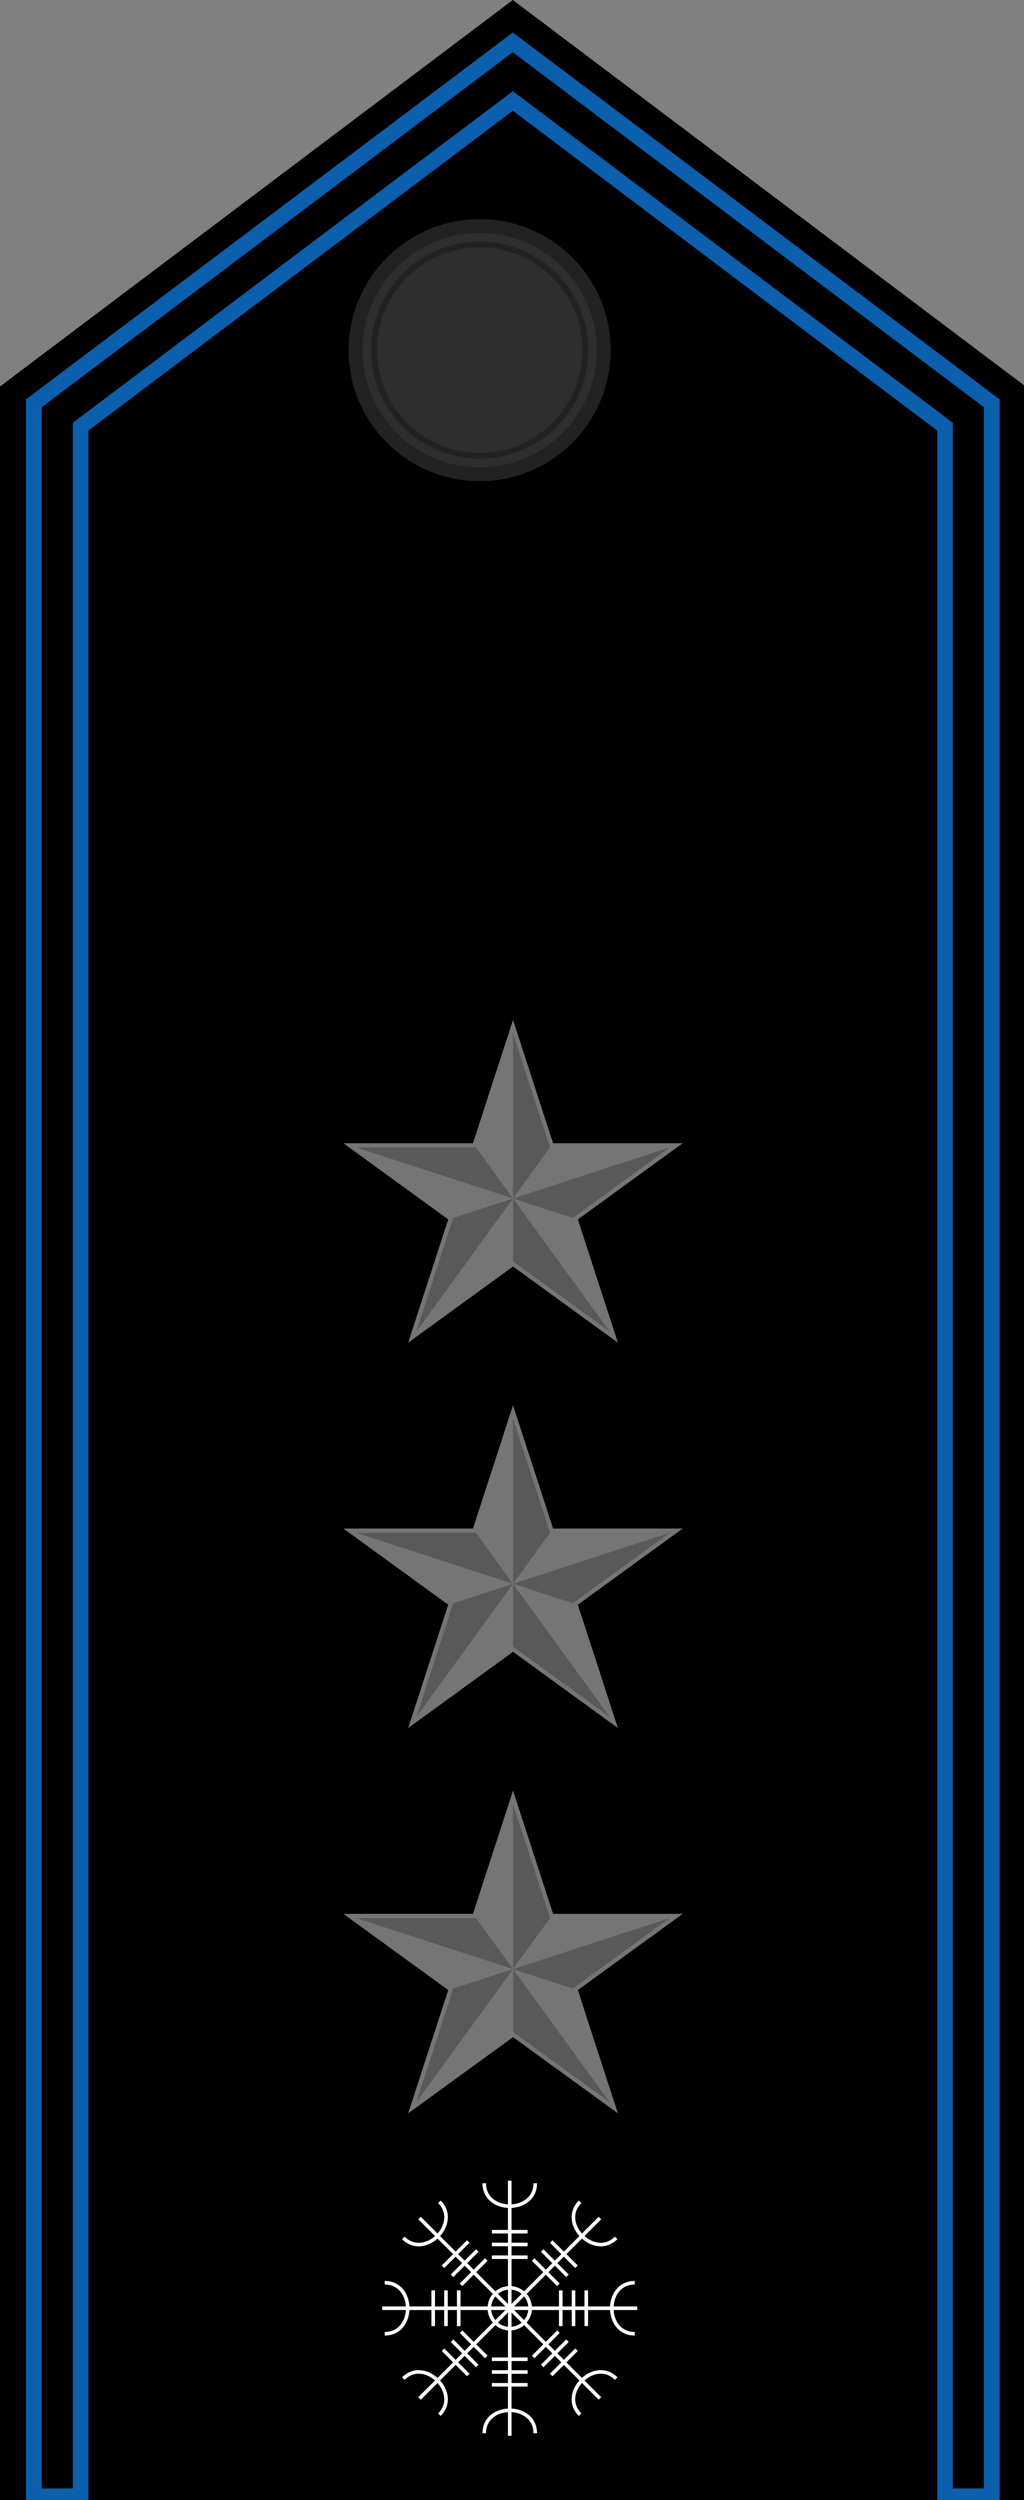 <?xml version="1.0" encoding="UTF-8" standalone="no"?>
<!-- Created with Inkscape (http://www.inkscape.org/) -->

<svg
   width="197.238"
   height="481.511"
   viewBox="0 0 52.186 127.4"
   version="1.1"
   id="svg5"
   xmlns:xlink="http://www.w3.org/1999/xlink"
   xmlns="http://www.w3.org/2000/svg"
   xmlns:svg="http://www.w3.org/2000/svg">
  <rect x="0" y="0" width="52.186" height="127.4" fill="#808080" stroke="none"/>
  <defs
     id="defs2">
<linearGradient
   id="a-9"
   gradientUnits="userSpaceOnUse"
   x1="338.9"
   x2="322.8"
   y1="292.1"
   y2="203.1">
  <stop
     offset="0"
     stop-color="#e6d82f"
     id="stop10848" />
  <stop
     offset="1"
     stop-color="#faf26f"
     id="stop10850" />
</linearGradient>
<linearGradient
   id="b"
   gradientUnits="userSpaceOnUse"
   x1="391.9"
   x2="341.2"
   y1="310.6"
   y2="310.6">
  <stop
     offset="0"
     stop-color="#d2c308"
     id="stop10853" />
  <stop
     offset="1"
     stop-color="#e8da34"
     id="stop10855" />
</linearGradient>
</defs>
  <g
     id="layer1"
     transform="translate(-106.618,-62.49)">
    <g
       id="g2410"
       transform="matrix(0.265,0,0,0.265,106.218,62.295)">
		<polygon
   fill="#72602e"
   stroke="#72602e"
   stroke-width="3"
   stroke-miterlimit="10"
   points="3.012,75.802 100.131,2.617 197.25,75.802 197.25,480.75 3.012,480.75 "
   id="polygon2404"
   style="fill:#000000;fill-opacity:1;stroke:#000000;stroke-opacity:1" />

		<polygon
   fill="#fddd10"
   stroke="#bc8810"
   stroke-width="3"
   stroke-miterlimit="10"
   points="8.012,78.295 100.131,8.878 192.25,78.295 192.25,480.75 183.25,480.75 183.25,82.782 100.131,20.147 17.012,82.782 17.012,480.75 8.012,480.75 "
   id="polygon2406"
   style="fill:#000000;fill-opacity:1;stroke:#0b5fad;stroke-opacity:1" />

		<polyline
   fill="none"
   stroke="#bc8810"
   stroke-width="3"
   stroke-miterlimit="10"
   points="8.012,480.75 8.012,78.295     100.131,8.878 192.25,78.295 192.25,480.75   "
   id="polyline2408"
   style="stroke:#0b5fad;stroke-opacity:1" />

	</g>
    <g
       id="g53455"
       transform="matrix(0.265,0,0,0.265,1178.352,62.295)">
		
			<linearGradient
   id="circle53457_1_"
   gradientUnits="userSpaceOnUse"
   x1="-68150.875"
   y1="-366.182"
   x2="-68130.094"
   y2="-366.182"
   gradientTransform="matrix(2.4,0,0,-2.4,159585.14,-810.767)">
			<stop
   offset="0"
   style="stop-color:#DBB110"
   id="stop2702" />

			<stop
   offset="0.188"
   style="stop-color:#E3BC10"
   id="stop2704" />

			<stop
   offset="0.691"
   style="stop-color:#F6D410"
   id="stop2706" />

			<stop
   offset="1"
   style="stop-color:#FDDD10"
   id="stop2708" />

		</linearGradient>

		
			<linearGradient
   id="circle53457_2_"
   gradientUnits="userSpaceOnUse"
   x1="-48097.656"
   y1="-243.611"
   x2="-48098.191"
   y2="-218.638"
   gradientTransform="matrix(1.858,0,0,-1.858,121427.09,-1132.916)">
			<stop
   offset="0"
   style="stop-color:#DBB110"
   id="stop2711" />

			<stop
   offset="1"
   style="stop-color:#BC8810"
   id="stop2713" />

		</linearGradient>

		
			<circle
   id="circle53457"
   fill="url(#circle53457_1_)"
   stroke="url(#circle53457_2_)"
   stroke-width="2.673"
   stroke-linejoin="round"
   cx="-3952.032"
   cy="68.07"
   style="fill:#2e2e2e;fill-opacity:1;stroke:#222222;stroke-opacity:1"
   r="23.857" />

		
			<circle
   id="circle53459"
   fill="none"
   stroke="#bc8810"
   stroke-width="1.121"
   stroke-linejoin="round"
   stroke-opacity="0.392"
   cx="-3952.032"
   cy="68.07"
   r="20.321"
   style="stroke:#222222;stroke-opacity:1" />

	</g>
    <g
       id="g8164"
       transform="matrix(0.014,0,0,0.014,124.115,153.733)">
      <path
         d="M 0,448.8 H 1235.5 L 236,1175 617.7,0 999.5,1175 Z"
         fill="#d40000"
         id="path8152"
         style="fill:#757575;fill-opacity:1" />
      <path
         d="m 617.7,650 v 228.7 l 352.2,256 z m 0,0 -352.1,484.8 134.3,-414 z M 617.7,49.8 752.6,464.2 617.7,650 Z M 1188.2,464.2 617.7,650 835.5,720.7 Z M 483,464.2 617.6,650 47.3,464.2 Z"
         fill="#a50000"
         id="path8154"
         style="fill:#595959;fill-opacity:1" />
    </g>
    <g
       id="g8164-5"
       transform="matrix(0.014,0,0,0.014,124.115,134.098)">
      <path
         d="M 0,448.8 H 1235.5 L 236,1175 617.7,0 999.5,1175 Z"
         fill="#d40000"
         id="path8152-6"
         style="fill:#757575;fill-opacity:1" />
      <path
         d="m 617.7,650 v 228.7 l 352.2,256 z m 0,0 -352.1,484.8 134.3,-414 z M 617.7,49.8 752.6,464.2 617.7,650 Z M 1188.2,464.2 617.7,650 835.5,720.7 Z M 483,464.2 617.6,650 47.3,464.2 Z"
         fill="#a50000"
         id="path8154-0"
         style="fill:#595959;fill-opacity:1" />
    </g>
    <g
       id="g8164-3"
       transform="matrix(0.014,0,0,0.014,124.115,114.463)">
      <path
         d="M 0,448.8 H 1235.5 L 236,1175 617.7,0 999.5,1175 Z"
         fill="#d40000"
         id="path8152-5"
         style="fill:#757575;fill-opacity:1" />
      <path
         d="m 617.7,650 v 228.7 l 352.2,256 z m 0,0 -352.1,484.8 134.3,-414 z M 617.7,49.8 752.6,464.2 617.7,650 Z M 1188.2,464.2 617.7,650 835.5,720.7 Z M 483,464.2 617.6,650 47.3,464.2 Z"
         fill="#a50000"
         id="path8154-5"
         style="fill:#595959;fill-opacity:1" />
    </g>
    <g
       id="g2984"
       transform="matrix(0.026,0,0,0.026,126.096,173.615)"
       style="fill:none;fill-opacity:1;stroke:#ffffff;stroke-opacity:1">
      <circle
         cx="250"
         cy="250"
         r="40"
         stroke="#000000"
         stroke-width="7"
         fill="none"
         id="circle2838"
         style="fill:none;fill-opacity:1;stroke:#ffffff;stroke-opacity:1" />
      <g
         id="a"
         stroke="#000000"
         stroke-width="7"
         style="fill:none;fill-opacity:1;stroke:#ffffff;stroke-opacity:1">
        <path
           d="M 0,250 H 250"
           id="path2840"
           style="fill:none;fill-opacity:1;stroke:#ffffff;stroke-opacity:1" />
        <path
           d="m 5,200 c 60,0 60,100 0,100"
           fill="none"
           id="path2842"
           style="fill:none;fill-opacity:1;stroke:#ffffff;stroke-opacity:1" />
        <path
           d="m 125,215 v 70 m -25,-70 v 70 m 50,-70 v 70"
           id="path2844"
           style="fill:none;fill-opacity:1;stroke:#ffffff;stroke-opacity:1" />
      </g>
      <use
         xlink:href="#a"
         transform="rotate(45,250,250)"
         id="use2847"
         x="0"
         y="0"
         width="100%"
         height="100%"
         style="fill:none;fill-opacity:1;stroke:#ffffff;stroke-opacity:1" />
      <use
         xlink:href="#a"
         transform="rotate(90,250,250)"
         id="use2849"
         x="0"
         y="0"
         width="100%"
         height="100%"
         style="fill:none;fill-opacity:1;stroke:#ffffff;stroke-opacity:1" />
      <use
         xlink:href="#a"
         transform="rotate(135,250,250)"
         id="use2851"
         x="0"
         y="0"
         width="100%"
         height="100%"
         style="fill:none;fill-opacity:1;stroke:#ffffff;stroke-opacity:1" />
      <use
         xlink:href="#a"
         transform="rotate(180,250,250)"
         id="use2853"
         x="0"
         y="0"
         width="100%"
         height="100%"
         style="fill:none;fill-opacity:1;stroke:#ffffff;stroke-opacity:1" />
      <use
         xlink:href="#a"
         transform="rotate(-45,250,250)"
         id="use2855"
         x="0"
         y="0"
         width="100%"
         height="100%"
         style="fill:none;fill-opacity:1;stroke:#ffffff;stroke-opacity:1" />
      <use
         xlink:href="#a"
         transform="rotate(-90,250,250)"
         id="use2857"
         x="0"
         y="0"
         width="100%"
         height="100%"
         style="fill:none;fill-opacity:1;stroke:#ffffff;stroke-opacity:1" />
      <use
         xlink:href="#a"
         transform="rotate(-135,250,250)"
         id="use2859"
         x="0"
         y="0"
         width="100%"
         height="100%"
         style="fill:none;fill-opacity:1;stroke:#ffffff;stroke-opacity:1" />
    </g>
  </g>
</svg>

